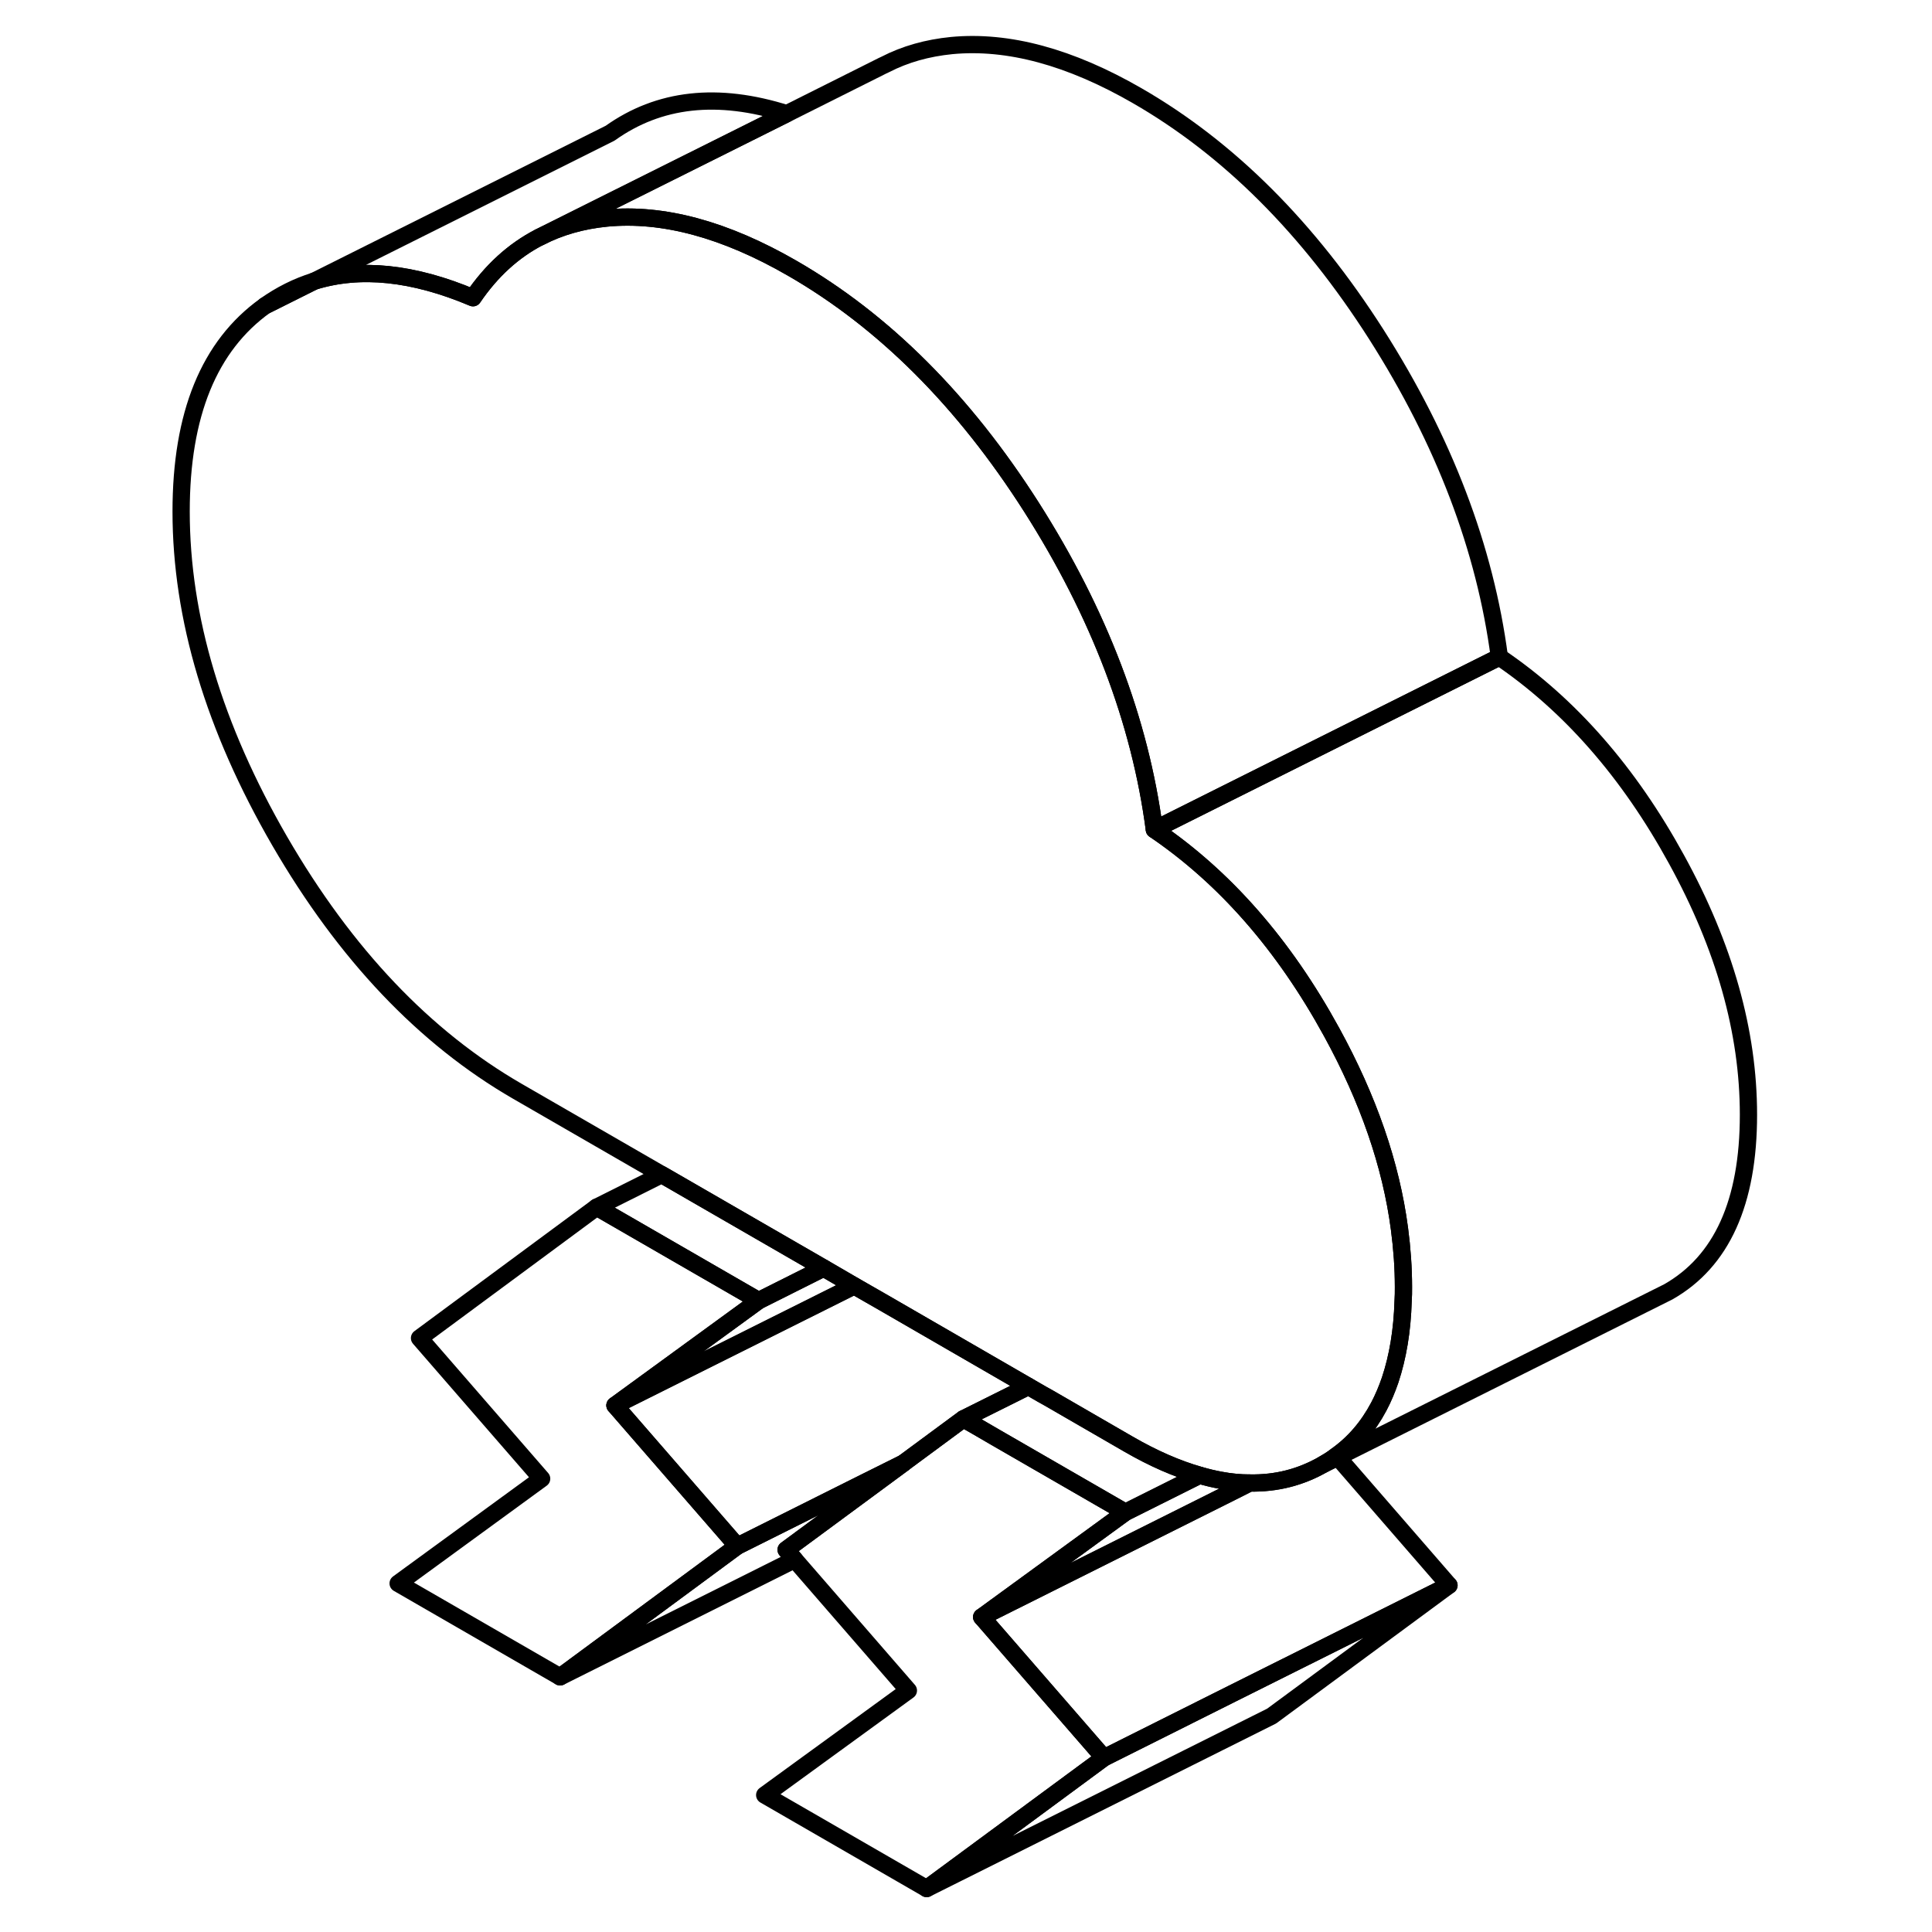 <svg width="24" height="24" viewBox="0 0 95 112" fill="none" xmlns="http://www.w3.org/2000/svg" stroke-width="1px" stroke-linecap="round" stroke-linejoin="round">
    <path d="M6.87 17.721L9.71 16.301C8.71 16.611 7.76 17.091 6.87 17.721Z" stroke="currentColor" stroke-linejoin="round"/>
    <path d="M48.41 93.742L55.5 101.901L45.22 109.481L35.83 104.061L44.16 98.001L37.57 90.412L37.07 89.841L42.1 86.132L43.89 84.811L43.91 84.791L47.35 82.251L48.12 82.692L49.22 83.332L56.74 87.671L48.41 93.742Z" stroke="currentColor" stroke-linejoin="round"/>
    <path d="M27.15 81.471L34.24 89.631L23.97 97.211L14.58 91.791L22.9 85.721L15.82 77.571L26.09 69.981L35.48 75.401L27.15 81.471Z" stroke="currentColor" stroke-linejoin="round"/>
    <path d="M42.1 86.131L37.07 89.841L37.57 90.411L23.97 97.211L34.24 89.631L41.7 85.901L43.89 84.811L42.1 86.131Z" stroke="currentColor" stroke-linejoin="round"/>
    <path d="M63.94 85.972L62.87 86.511L48.41 93.742L56.74 87.671L61.04 85.522C61.46 85.641 61.86 85.742 62.26 85.811C62.83 85.921 63.39 85.972 63.94 85.972Z" stroke="currentColor" stroke-linejoin="round"/>
    <path d="M75.5 91.901L65.22 99.481L45.22 109.481L55.5 101.901L62.95 98.171L75.5 91.901Z" stroke="currentColor" stroke-linejoin="round"/>
    <path d="M72.86 74.621C72.86 74.891 72.86 75.161 72.84 75.421C72.79 77.151 72.53 78.671 72.09 79.991C71.9 80.551 71.68 81.071 71.43 81.541C70.81 82.711 69.99 83.671 68.97 84.391C68.73 84.581 68.47 84.741 68.21 84.891C66.9 85.641 65.49 86.001 63.95 85.971H63.94C63.39 85.971 62.83 85.921 62.26 85.811C61.86 85.741 61.46 85.641 61.04 85.521C59.74 85.151 58.36 84.551 56.91 83.711L52.31 81.051L51.88 80.811L51.12 80.371L42.73 75.521L41.02 74.541L39.25 73.511L29.86 68.091L21.49 63.261C16.11 60.151 11.52 55.321 7.71 48.751C3.91 42.181 2 35.811 2 29.651C2 24.021 3.62 20.051 6.87 17.721L9.71 16.301C12.38 15.481 15.44 15.791 18.92 17.261C19.98 15.701 21.26 14.531 22.76 13.761H22.77C23.94 13.151 25.24 12.781 26.67 12.641C29.94 12.331 33.53 13.301 37.43 15.551C42.74 18.611 47.36 23.231 51.29 29.391C55.22 35.561 57.59 41.791 58.42 48.091C62.49 50.851 65.92 54.761 68.69 59.821C70.82 63.701 72.14 67.511 72.63 71.241C72.78 72.381 72.86 73.501 72.86 74.621Z" stroke="currentColor" stroke-linejoin="round"/>
    <path d="M92.86 64.621C92.86 69.701 91.31 73.131 88.21 74.891L87.53 75.231L69.05 84.471L68.21 84.891C68.47 84.741 68.73 84.581 68.97 84.391C69.99 83.671 70.81 82.711 71.43 81.541C71.68 81.071 71.9 80.551 72.09 80.001C72.53 78.671 72.79 77.151 72.84 75.421C72.86 75.161 72.86 74.891 72.86 74.621C72.86 73.501 72.78 72.381 72.63 71.241C72.14 67.511 70.82 63.701 68.69 59.821C65.92 54.761 62.49 50.851 58.42 48.091L78.42 38.091C82.49 40.851 85.92 44.761 88.69 49.821C91.47 54.881 92.86 59.811 92.86 64.621Z" stroke="currentColor" stroke-linejoin="round"/>
    <path d="M37.11 6.591L22.77 13.751H22.76C21.26 14.531 19.98 15.701 18.92 17.261C15.44 15.791 12.38 15.481 9.71 16.301L26.87 7.721C29.7 5.701 33.11 5.321 37.11 6.591Z" stroke="currentColor" stroke-linejoin="round"/>
    <path d="M78.42 38.091L58.42 48.091C57.59 41.791 55.22 35.561 51.29 29.391C47.36 23.231 42.74 18.611 37.43 15.551C33.53 13.301 29.94 12.331 26.67 12.641C25.24 12.781 23.94 13.151 22.77 13.751L37.11 6.591L42.66 3.811L42.81 3.741C43.97 3.141 45.26 2.781 46.67 2.641C49.94 2.331 53.53 3.301 57.43 5.551C62.74 8.611 67.36 13.231 71.29 19.391C75.22 25.561 77.59 31.791 78.42 38.091Z" stroke="currentColor" stroke-linejoin="round"/>
    <path d="M39.25 73.511L35.48 75.401L26.09 69.981L29.86 68.091L39.25 73.511Z" stroke="currentColor" stroke-linejoin="round"/>
    <path d="M61.04 85.521L56.74 87.671L49.22 83.331L48.12 82.691L47.35 82.251L51.12 80.371L51.88 80.811L52.31 81.051L56.91 83.711C58.36 84.551 59.74 85.151 61.04 85.521Z" stroke="currentColor" stroke-linejoin="round"/>
    <path d="M41.02 74.541L27.15 81.471L35.48 75.401L39.25 73.511L41.02 74.541Z" stroke="currentColor" stroke-linejoin="round"/>
    <path d="M51.12 80.371L47.35 82.251L43.91 84.791L43.89 84.811L41.7 85.901L34.24 89.632L27.15 81.472L41.02 74.541L42.73 75.522L51.12 80.371Z" stroke="currentColor" stroke-linejoin="round"/>
    <path d="M75.5 91.901L62.95 98.171L55.5 101.901L48.41 93.741L62.87 86.511L63.94 85.971H63.95C65.49 86.001 66.9 85.641 68.21 84.891L69.05 84.471L75.5 91.901Z" stroke="currentColor" stroke-linejoin="round"/>
</svg>